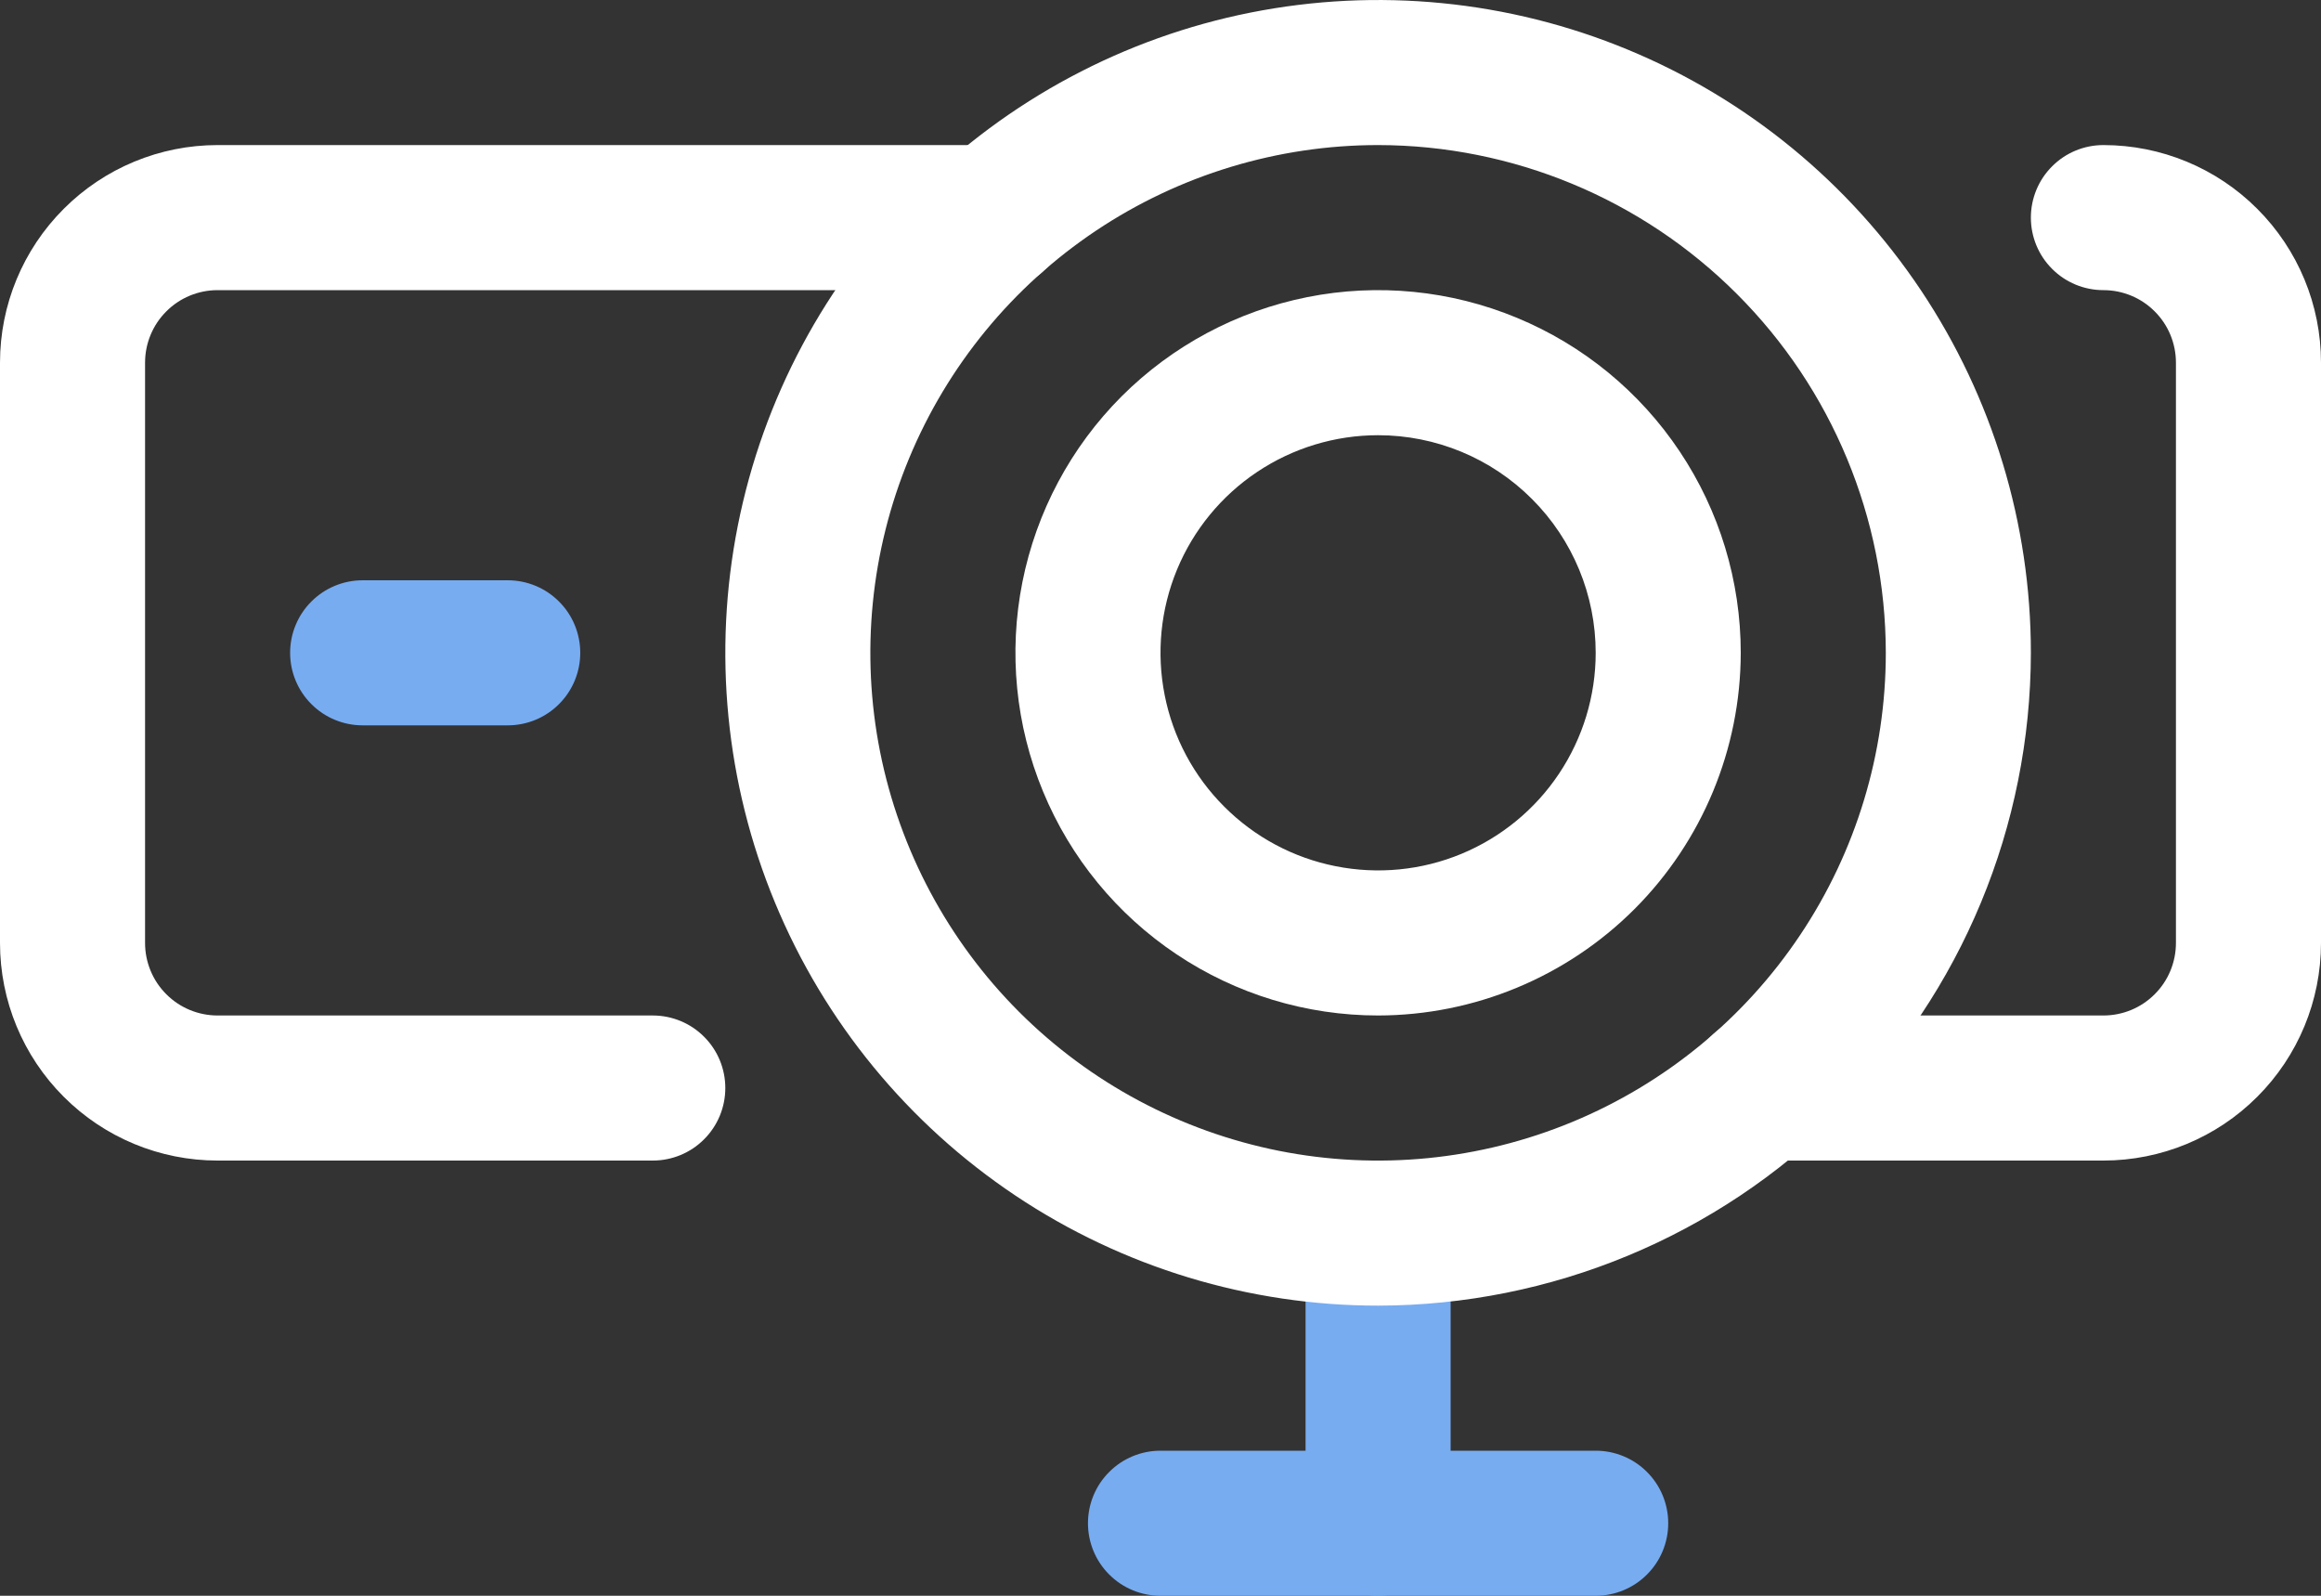 <svg width="32" height="22" viewBox="0 0 32 22" fill="none" xmlns="http://www.w3.org/2000/svg">
<rect x="0" y="0" width="32" height="22" fill="#333333" stroke="none"/>
<path d="M19 22C18.735 22 18.48 21.895 18.293 21.707C18.105 21.52 18 21.265 18 21V17C18 16.735 18.105 16.48 18.293 16.293C18.48 16.105 18.735 16 19 16C19.265 16 19.52 16.105 19.707 16.293C19.895 16.48 20 16.735 20 17V21C20 21.265 19.895 21.52 19.707 21.707C19.52 21.895 19.265 22 19 22Z" fill="#77ACF1"/>
<path d="M22 22H16C15.735 22 15.48 21.895 15.293 21.707C15.105 21.52 15 21.265 15 21C15 20.735 15.105 20.48 15.293 20.293C15.48 20.105 15.735 20 16 20H22C22.265 20 22.52 20.105 22.707 20.293C22.895 20.48 23 20.735 23 21C23 21.265 22.895 21.52 22.707 21.707C22.52 21.895 22.265 22 22 22Z" fill="#77ACF1"/>
<path d="M7 10H5C4.735 10 4.48 9.895 4.293 9.707C4.105 9.52 4 9.265 4 9C4 8.735 4.105 8.48 4.293 8.293C4.48 8.105 4.735 8 5 8H7C7.265 8 7.52 8.105 7.707 8.293C7.895 8.48 8 8.735 8 9C8 9.265 7.895 9.52 7.707 9.707C7.52 9.895 7.265 10 7 10Z" fill="#77ACF1"/>
<path d="M29 16H24.29C24.025 16 23.77 15.895 23.583 15.707C23.395 15.52 23.29 15.265 23.29 15C23.29 14.735 23.395 14.48 23.583 14.293C23.77 14.105 24.025 14 24.29 14H29C29.265 14 29.52 13.895 29.707 13.707C29.895 13.52 30 13.265 30 13V5C30 4.735 29.895 4.48 29.707 4.293C29.52 4.105 29.265 4 29 4C28.735 4 28.48 3.895 28.293 3.707C28.105 3.52 28 3.265 28 3C28 2.735 28.105 2.48 28.293 2.293C28.48 2.105 28.735 2 29 2C29.796 2 30.559 2.316 31.121 2.879C31.684 3.441 32 4.204 32 5V13C32 13.796 31.684 14.559 31.121 15.121C30.559 15.684 29.796 16 29 16Z" fill="white"/>
<path d="M9 16H3C2.204 16 1.441 15.684 0.879 15.121C0.316 14.559 0 13.796 0 13L0 5C0 4.204 0.316 3.441 0.879 2.879C1.441 2.316 2.204 2 3 2H13.71C13.975 2 14.23 2.105 14.417 2.293C14.605 2.48 14.71 2.735 14.71 3C14.71 3.265 14.605 3.52 14.417 3.707C14.23 3.895 13.975 4 13.71 4H3C2.735 4 2.48 4.105 2.293 4.293C2.105 4.48 2 4.735 2 5V13C2 13.265 2.105 13.52 2.293 13.707C2.48 13.895 2.735 14 3 14H9C9.265 14 9.52 14.105 9.707 14.293C9.895 14.48 10 14.735 10 15C10 15.265 9.895 15.52 9.707 15.707C9.52 15.895 9.265 16 9 16Z" fill="white"/>
<path d="M19 18C17.22 18 15.48 17.472 14 16.483C12.52 15.494 11.366 14.089 10.685 12.444C10.004 10.8 9.826 8.99 10.173 7.244C10.52 5.498 11.377 3.895 12.636 2.636C13.895 1.377 15.498 0.52 17.244 0.173C18.99 -0.174 20.8 0.004 22.444 0.685C24.089 1.366 25.494 2.52 26.483 4C27.472 5.48 28 7.22 28 9C27.997 11.386 27.048 13.674 25.361 15.361C23.674 17.048 21.386 17.997 19 18ZM19 2C17.616 2 16.262 2.411 15.111 3.18C13.96 3.949 13.063 5.042 12.533 6.321C12.003 7.6 11.864 9.008 12.134 10.366C12.405 11.723 13.071 12.971 14.05 13.95C15.029 14.929 16.276 15.595 17.634 15.866C18.992 16.136 20.4 15.997 21.679 15.467C22.958 14.937 24.051 14.04 24.82 12.889C25.59 11.738 26 10.384 26 9C25.998 7.144 25.26 5.365 23.947 4.053C22.635 2.74 20.856 2.002 19 2Z" fill="white"/>
<path d="M19 14C18.011 14 17.044 13.707 16.222 13.157C15.4 12.608 14.759 11.827 14.381 10.913C14.002 10 13.903 8.994 14.096 8.025C14.289 7.055 14.765 6.164 15.464 5.464C16.164 4.765 17.055 4.289 18.025 4.096C18.994 3.903 20 4.002 20.913 4.381C21.827 4.759 22.608 5.4 23.157 6.222C23.707 7.044 24 8.011 24 9C23.998 10.326 23.471 11.596 22.534 12.534C21.596 13.471 20.326 13.998 19 14ZM19 6C18.407 6 17.827 6.176 17.333 6.506C16.84 6.835 16.455 7.304 16.228 7.852C16.001 8.4 15.942 9.003 16.058 9.585C16.173 10.167 16.459 10.702 16.879 11.121C17.298 11.541 17.833 11.827 18.415 11.942C18.997 12.058 19.6 11.999 20.148 11.772C20.696 11.545 21.165 11.16 21.494 10.667C21.824 10.173 22 9.593 22 9C22 8.204 21.684 7.441 21.121 6.879C20.559 6.316 19.796 6 19 6Z" fill="white"/>
</svg>
